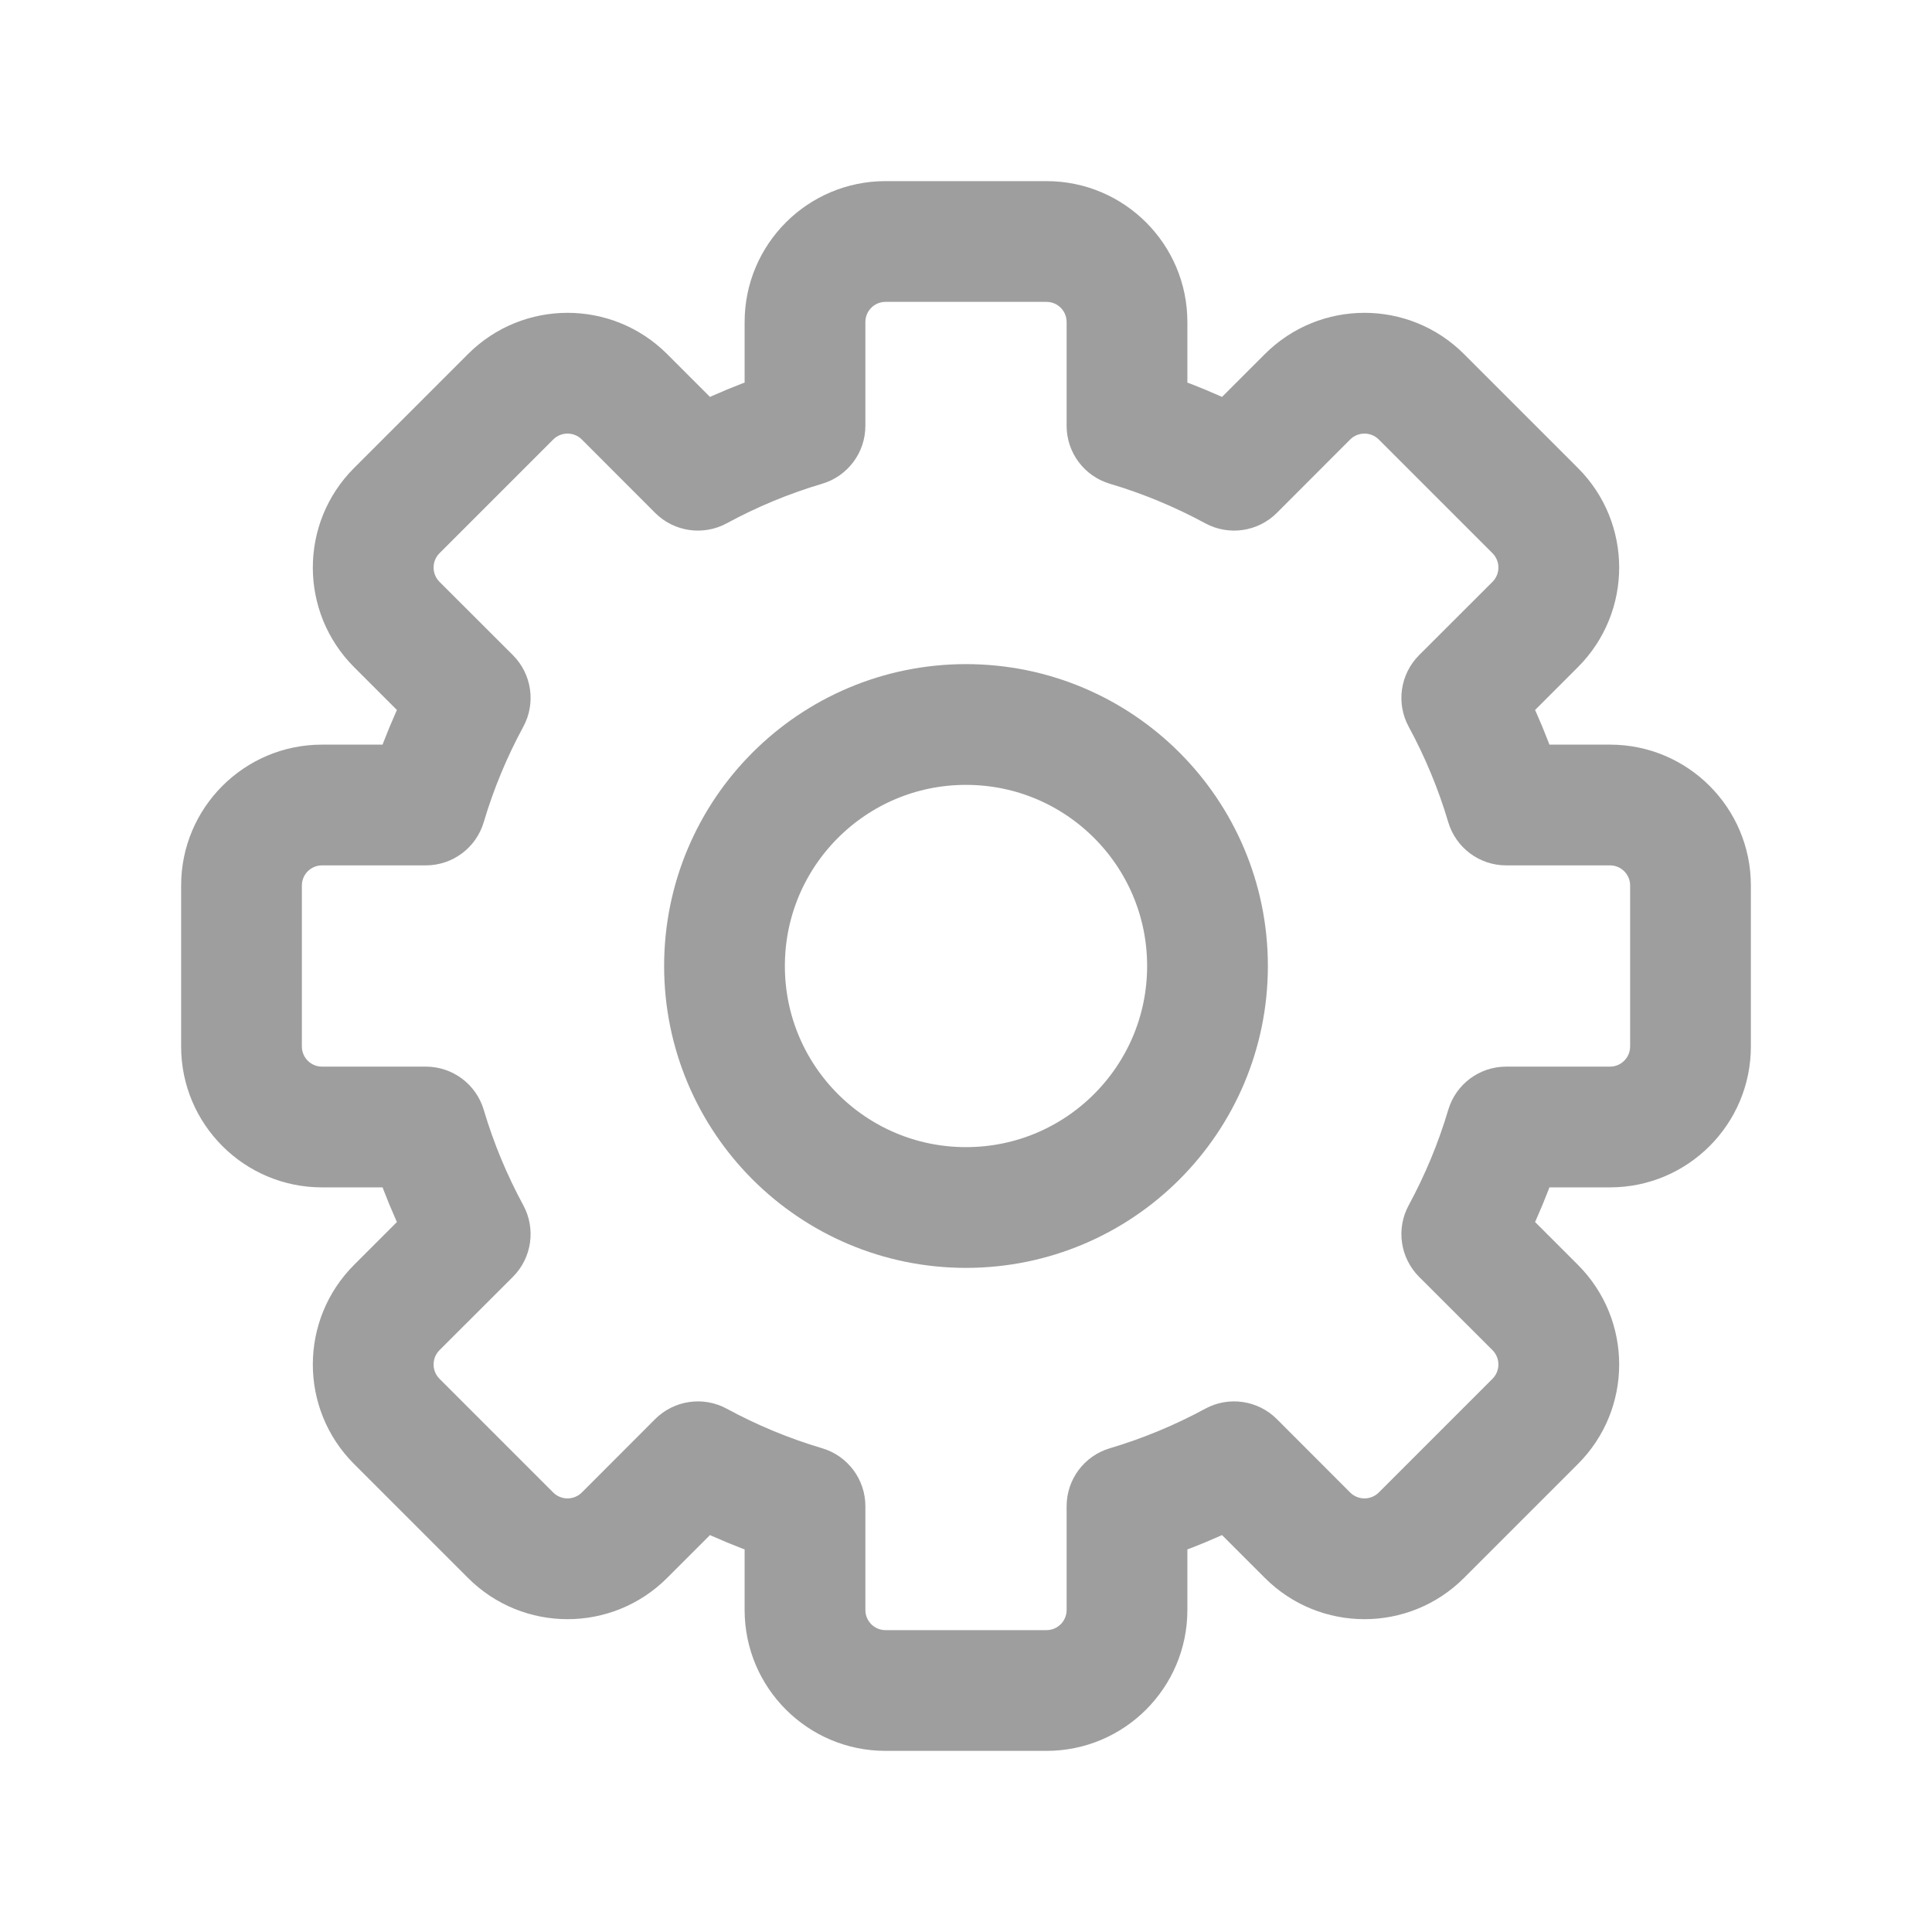 <svg width="24" height="24" viewBox="0 0 24 24" fill="none" xmlns="http://www.w3.org/2000/svg">
<path d="M14 5.29H13.25C13.25 5.622 13.468 5.914 13.786 6.009L14 5.29ZM15.33 5.841L14.973 6.501C15.265 6.659 15.626 6.606 15.861 6.372L15.33 5.841ZM16.243 4.929L15.712 4.399V4.399L16.243 4.929ZM17.657 4.929L17.127 5.459L17.127 5.459L17.657 4.929ZM19.071 6.343L19.601 5.813V5.813L19.071 6.343ZM19.071 7.757L18.541 7.227H18.541L19.071 7.757ZM18.159 8.67L17.628 8.139C17.394 8.374 17.341 8.735 17.499 9.027L18.159 8.67ZM18.71 10L17.991 10.214C18.086 10.532 18.378 10.75 18.71 10.75V10ZM18.71 14V13.25C18.378 13.25 18.086 13.468 17.991 13.786L18.71 14ZM18.159 15.33L17.499 14.973C17.341 15.265 17.394 15.626 17.628 15.861L18.159 15.33ZM19.071 16.243L19.601 15.712L19.071 16.243ZM19.071 17.657L18.541 17.127L18.541 17.127L19.071 17.657ZM17.657 19.071L18.187 19.601H18.187L17.657 19.071ZM15.33 18.159L15.861 17.628C15.626 17.394 15.265 17.341 14.973 17.499L15.33 18.159ZM14 18.71L13.786 17.991C13.468 18.086 13.25 18.378 13.25 18.71H14ZM10 18.71H10.75C10.75 18.378 10.532 18.086 10.214 17.991L10 18.71ZM8.67 18.159L9.027 17.499C8.735 17.341 8.374 17.394 8.139 17.628L8.67 18.159ZM7.757 19.071L7.227 18.541L7.227 18.541L7.757 19.071ZM6.343 19.071L5.813 19.601H5.813L6.343 19.071ZM4.929 17.657L4.399 18.187H4.399L4.929 17.657ZM4.929 16.243L4.399 15.712H4.399L4.929 16.243ZM5.841 15.33L6.372 15.861C6.606 15.626 6.659 15.265 6.501 14.973L5.841 15.33ZM5.29 14L6.009 13.786C5.914 13.468 5.622 13.25 5.29 13.25V14ZM5.29 10V10.75C5.622 10.75 5.914 10.532 6.009 10.214L5.29 10ZM5.841 8.67L6.501 9.027C6.659 8.735 6.606 8.374 6.372 8.139L5.841 8.67ZM4.929 7.757L4.399 8.288H4.399L4.929 7.757ZM4.929 6.343L5.459 6.873H5.459L4.929 6.343ZM6.343 4.929L6.873 5.459V5.459L6.343 4.929ZM7.757 4.929L8.288 4.399V4.399L7.757 4.929ZM8.67 5.841L8.139 6.372C8.374 6.606 8.735 6.659 9.027 6.501L8.67 5.841ZM10 5.29L10.214 6.009C10.532 5.914 10.75 5.622 10.75 5.29H10ZM11 2.25C10.034 2.25 9.25 3.034 9.25 4H10.75C10.75 3.862 10.862 3.75 11 3.75V2.25ZM13 2.25H11V3.75H13V2.25ZM14.75 4C14.75 3.034 13.966 2.25 13 2.25V3.75C13.138 3.75 13.25 3.862 13.25 4H14.75ZM14.75 5.29V4H13.25V5.29H14.75ZM15.688 5.182C15.223 4.93 14.73 4.725 14.214 4.571L13.786 6.009C14.201 6.132 14.598 6.298 14.973 6.501L15.688 5.182ZM15.712 4.399L14.8 5.311L15.861 6.372L16.773 5.459L15.712 4.399ZM18.187 4.399C17.504 3.715 16.396 3.715 15.712 4.399L16.773 5.459C16.871 5.362 17.029 5.362 17.127 5.459L18.187 4.399ZM19.601 5.813L18.187 4.399L17.127 5.459L18.541 6.873L19.601 5.813ZM19.601 8.288C20.285 7.604 20.285 6.496 19.601 5.813L18.541 6.873C18.638 6.971 18.638 7.129 18.541 7.227L19.601 8.288ZM18.689 9.2L19.601 8.288L18.541 7.227L17.628 8.139L18.689 9.2ZM19.429 9.786C19.275 9.27 19.07 8.777 18.818 8.312L17.499 9.027C17.702 9.401 17.868 9.799 17.991 10.214L19.429 9.786ZM18.71 10.75H20V9.25H18.71V10.75ZM20 10.75C20.138 10.75 20.25 10.862 20.25 11H21.75C21.75 10.034 20.966 9.25 20 9.25V10.75ZM20.25 11V13H21.75V11H20.25ZM20.25 13C20.25 13.138 20.138 13.25 20 13.25V14.75C20.966 14.75 21.75 13.966 21.75 13H20.25ZM20 13.25H18.71V14.75H20V13.25ZM18.818 15.688C19.07 15.223 19.275 14.73 19.429 14.214L17.991 13.786C17.868 14.201 17.702 14.598 17.499 14.973L18.818 15.688ZM19.601 15.712L18.689 14.8L17.628 15.861L18.541 16.773L19.601 15.712ZM19.601 18.187C20.285 17.504 20.285 16.396 19.601 15.712L18.541 16.773C18.638 16.871 18.638 17.029 18.541 17.127L19.601 18.187ZM18.187 19.601L19.601 18.187L18.541 17.127L17.127 18.541L18.187 19.601ZM15.712 19.601C16.396 20.285 17.504 20.285 18.187 19.601L17.127 18.541C17.029 18.638 16.871 18.638 16.773 18.541L15.712 19.601ZM14.8 18.689L15.712 19.601L16.773 18.541L15.861 17.628L14.8 18.689ZM14.214 19.429C14.73 19.275 15.223 19.07 15.688 18.818L14.973 17.499C14.598 17.702 14.201 17.868 13.786 17.991L14.214 19.429ZM14.75 20V18.71H13.25V20H14.75ZM13 21.75C13.966 21.75 14.75 20.966 14.75 20H13.25C13.25 20.138 13.138 20.25 13 20.25V21.75ZM11 21.75H13V20.25H11V21.75ZM9.25 20C9.25 20.966 10.034 21.75 11 21.75V20.25C10.862 20.25 10.75 20.138 10.75 20H9.25ZM9.25 18.71V20H10.75V18.71H9.25ZM8.312 18.818C8.777 19.07 9.27 19.275 9.786 19.429L10.214 17.991C9.799 17.868 9.401 17.702 9.027 17.499L8.312 18.818ZM8.288 19.601L9.2 18.689L8.139 17.628L7.227 18.541L8.288 19.601ZM5.813 19.601C6.496 20.285 7.604 20.285 8.288 19.601L7.227 18.541C7.129 18.638 6.971 18.638 6.873 18.541L5.813 19.601ZM4.399 18.187L5.813 19.601L6.873 18.541L5.459 17.127L4.399 18.187ZM4.399 15.712C3.715 16.396 3.715 17.504 4.399 18.187L5.459 17.127C5.362 17.029 5.362 16.871 5.459 16.773L4.399 15.712ZM5.311 14.8L4.399 15.712L5.459 16.773L6.372 15.861L5.311 14.8ZM4.571 14.214C4.725 14.73 4.93 15.223 5.182 15.688L6.501 14.973C6.298 14.598 6.132 14.201 6.009 13.786L4.571 14.214ZM5.29 13.25H4V14.75H5.29V13.25ZM4 13.25C3.862 13.25 3.75 13.138 3.75 13H2.25C2.25 13.966 3.034 14.75 4 14.75V13.25ZM3.75 13V11H2.25V13H3.75ZM3.75 11C3.75 10.862 3.862 10.75 4 10.75V9.25C3.034 9.25 2.25 10.034 2.25 11H3.75ZM4 10.75H5.29V9.25H4V10.75ZM5.182 8.312C4.93 8.777 4.725 9.27 4.571 9.786L6.009 10.214C6.132 9.799 6.298 9.401 6.501 9.027L5.182 8.312ZM4.399 8.288L5.311 9.2L6.372 8.139L5.459 7.227L4.399 8.288ZM4.399 5.813C3.715 6.496 3.715 7.604 4.399 8.288L5.459 7.227C5.362 7.129 5.362 6.971 5.459 6.873L4.399 5.813ZM5.813 4.399L4.399 5.813L5.459 6.873L6.873 5.459L5.813 4.399ZM8.288 4.399C7.604 3.715 6.496 3.715 5.813 4.399L6.873 5.459C6.971 5.362 7.129 5.362 7.227 5.459L8.288 4.399ZM9.2 5.311L8.288 4.399L7.227 5.459L8.139 6.372L9.2 5.311ZM9.786 4.571C9.27 4.725 8.777 4.93 8.312 5.182L9.027 6.501C9.401 6.298 9.799 6.132 10.214 6.009L9.786 4.571ZM9.25 4V5.29H10.75V4H9.25Z" fill="#9E9E9E"/>
<circle cx="12" cy="12" r="3" stroke="#9E9E9E" stroke-width="1.5" stroke-linecap="round" stroke-linejoin="round"/>
</svg>
